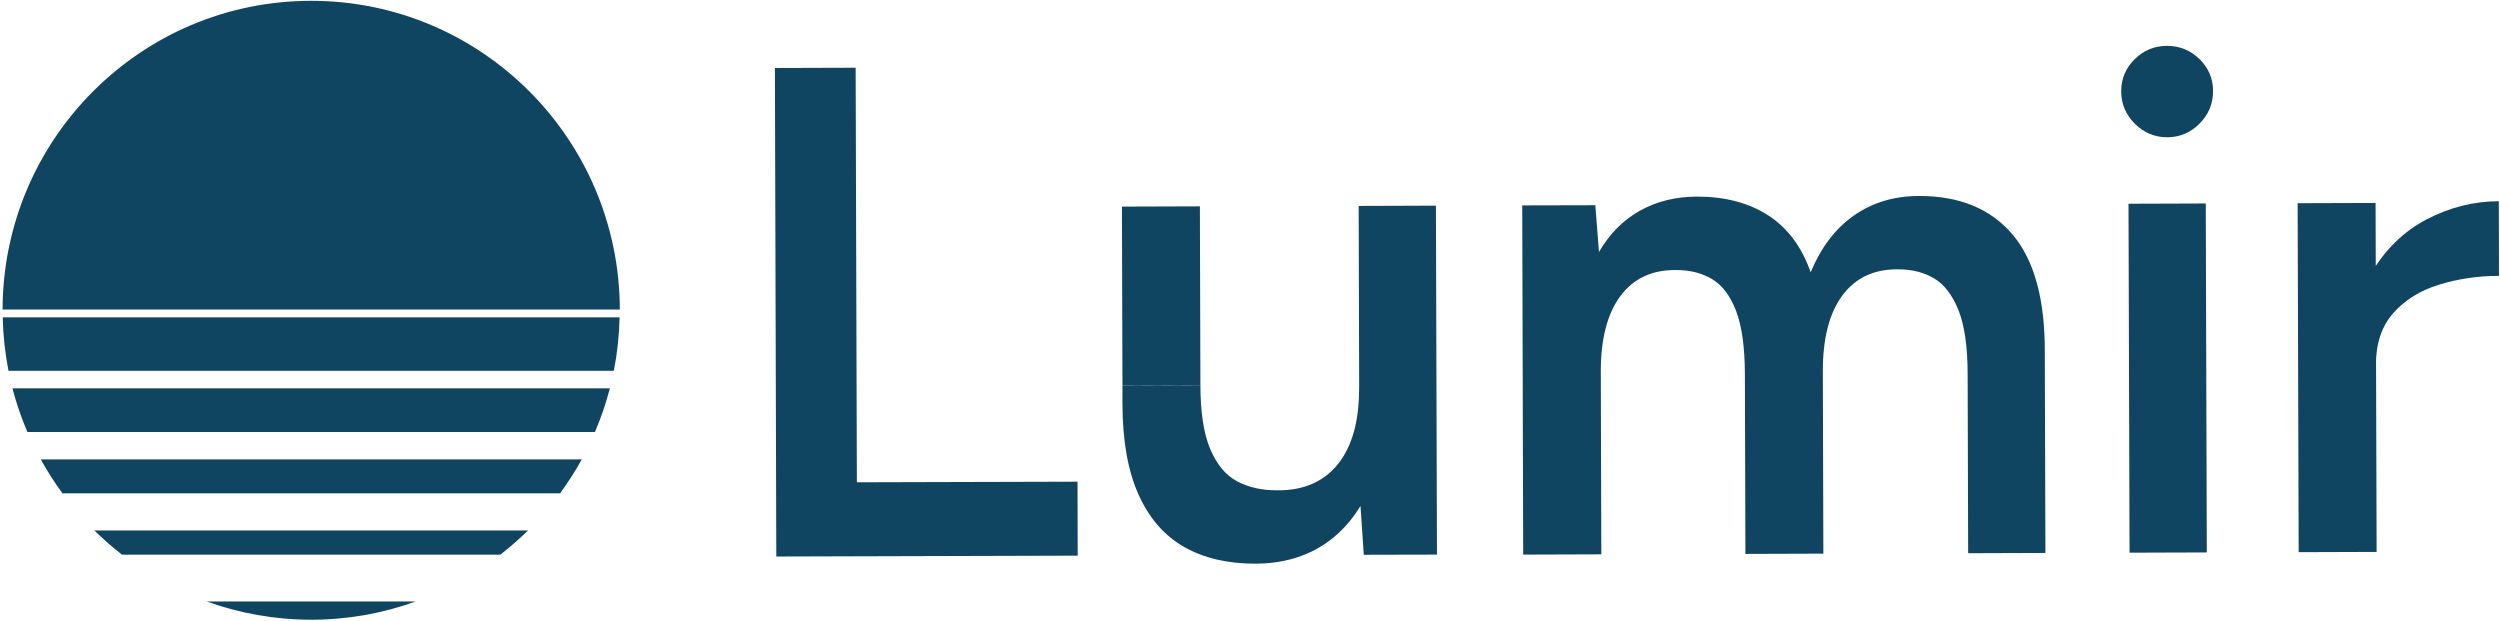 <?xml version="1.0" ?>
<svg xmlns="http://www.w3.org/2000/svg" viewBox="0 0 709 176" fill="none">
	<g clip-path="url(#clip0_692_3198)">
		<path d="M220.159 157.831L219.765 19.282L242.662 19.207L243.007 136.778L305.586 136.605L305.635 157.584L220.159 157.831Z" fill="#104561"/>
		<path d="M318.328 109.251L318.18 58.595L340.288 58.521L340.436 109.177L318.328 109.251ZM340.436 109.201C340.436 116.985 341.397 123.064 343.246 127.413C345.094 131.762 347.633 134.801 350.862 136.506C354.09 138.211 357.812 139.051 362.027 139.051C369.519 139.175 375.312 136.704 379.378 131.687C383.445 126.671 385.466 119.456 385.441 110.091H393.723C393.747 120.494 392.219 129.439 389.163 136.901C386.082 144.364 381.769 150.047 376.174 153.951C370.579 157.855 363.851 159.832 355.964 159.857C348.2 159.857 341.52 158.325 335.901 155.162C330.306 151.999 325.968 147.082 322.937 140.361C319.88 133.64 318.352 125.016 318.328 114.44V109.3L340.411 109.226L340.436 109.201ZM386.772 157.361L385.54 139.15L385.318 58.398L407.229 58.323L407.525 157.287L386.797 157.336L386.772 157.361Z" fill="#104561"/>
		<path d="M431.976 157.213L431.705 58.249L452.433 58.2L453.468 71.469C456.475 66.305 460.345 62.4 465.077 59.756C469.809 57.112 475.207 55.778 481.246 55.753C489.157 55.753 495.861 57.483 501.407 61.041C506.952 64.6 510.97 69.986 513.509 77.226C516.392 70.234 520.459 64.871 525.709 61.165C530.959 57.458 537.145 55.58 544.243 55.58C555.704 55.556 564.528 59.188 570.739 66.478C576.95 73.792 580.006 85.035 579.908 100.207L580.08 156.817L558.169 156.892L558.021 106.236C558.021 98.329 557.134 92.225 555.409 87.926C553.683 83.651 551.366 80.636 548.483 78.931C545.574 77.226 542.222 76.386 538.402 76.386C531.55 76.287 526.276 78.734 522.529 83.75C518.783 88.791 516.934 95.981 516.959 105.346L517.107 157.015L494.999 157.089L494.851 106.434C494.851 98.526 493.988 92.423 492.337 88.124C490.685 83.849 488.393 80.859 485.51 79.129C482.601 77.424 479.249 76.584 475.429 76.584C468.577 76.485 463.303 78.931 459.556 83.948C455.81 88.964 453.961 96.179 453.986 105.544L454.134 157.213L432.026 157.287L431.976 157.213Z" fill="#104561"/>
		<path d="M614.635 38.926C611.086 38.926 608.03 37.666 605.442 35.096C602.879 32.526 601.572 29.462 601.572 25.904C601.572 22.346 602.829 19.306 605.393 16.786C607.956 14.265 611.012 13.005 614.561 13.005C618.11 13.005 621.191 14.241 623.755 16.736C626.318 19.232 627.624 22.271 627.624 25.83C627.624 29.388 626.367 32.452 623.804 35.047C621.241 37.616 618.184 38.926 614.635 38.926ZM603.938 156.743L603.643 57.78L625.554 57.706L625.85 156.669L603.938 156.743Z" fill="#104561"/>
		<path d="M651.901 156.595L651.605 57.632L673.714 57.557L674.01 156.521L651.901 156.595ZM666.369 103.913C666.344 93.214 668.341 84.442 672.408 77.573C676.474 70.703 681.749 65.564 688.256 62.178C694.762 58.793 701.565 57.088 708.663 57.063L708.713 78.24C702.649 78.24 696.981 79.105 691.632 80.76C686.309 82.416 681.995 85.109 678.717 88.816C675.439 92.522 673.812 97.415 673.812 103.469L666.32 103.889L666.369 103.913Z" fill="#104561"/>
		<path d="M3.533 110.13C4.637 114.4 6.071 118.537 7.771 122.52H168.722C170.421 118.537 171.855 114.4 172.959 110.13H3.533Z" fill="#104561"/>
		<path d="M141.907 157.302C144.643 155.155 147.27 152.876 149.741 150.443H26.771C29.243 152.876 31.869 155.177 34.606 157.302H141.929H141.907Z" fill="#104561"/>
		<path d="M11.566 130.286C13.42 133.649 15.473 136.857 17.724 139.911H158.835C161.086 136.835 163.138 133.627 164.992 130.286H11.566Z" fill="#104561"/>
		<path d="M175.784 87.782C175.674 39.416 136.523 0.231 88.257 0.231C39.992 0.231 0.841 39.416 0.73 87.782H175.784Z" fill="#104561"/>
		<path d="M0.774 89.995C0.885 95.173 1.436 100.24 2.408 105.151H174.084C175.055 100.24 175.607 95.173 175.717 89.995H0.774Z" fill="#104561"/>
		<path d="M58.619 170.577C67.888 173.918 77.863 175.754 88.258 175.754C98.652 175.754 108.65 173.918 117.897 170.577H58.597H58.619Z" fill="#104561"/>
	</g>
	<defs>
		<clipPath id="clip0_692_3198">
			<rect width="709" height="176" fill="white"/>
		</clipPath>
	</defs>
</svg>
